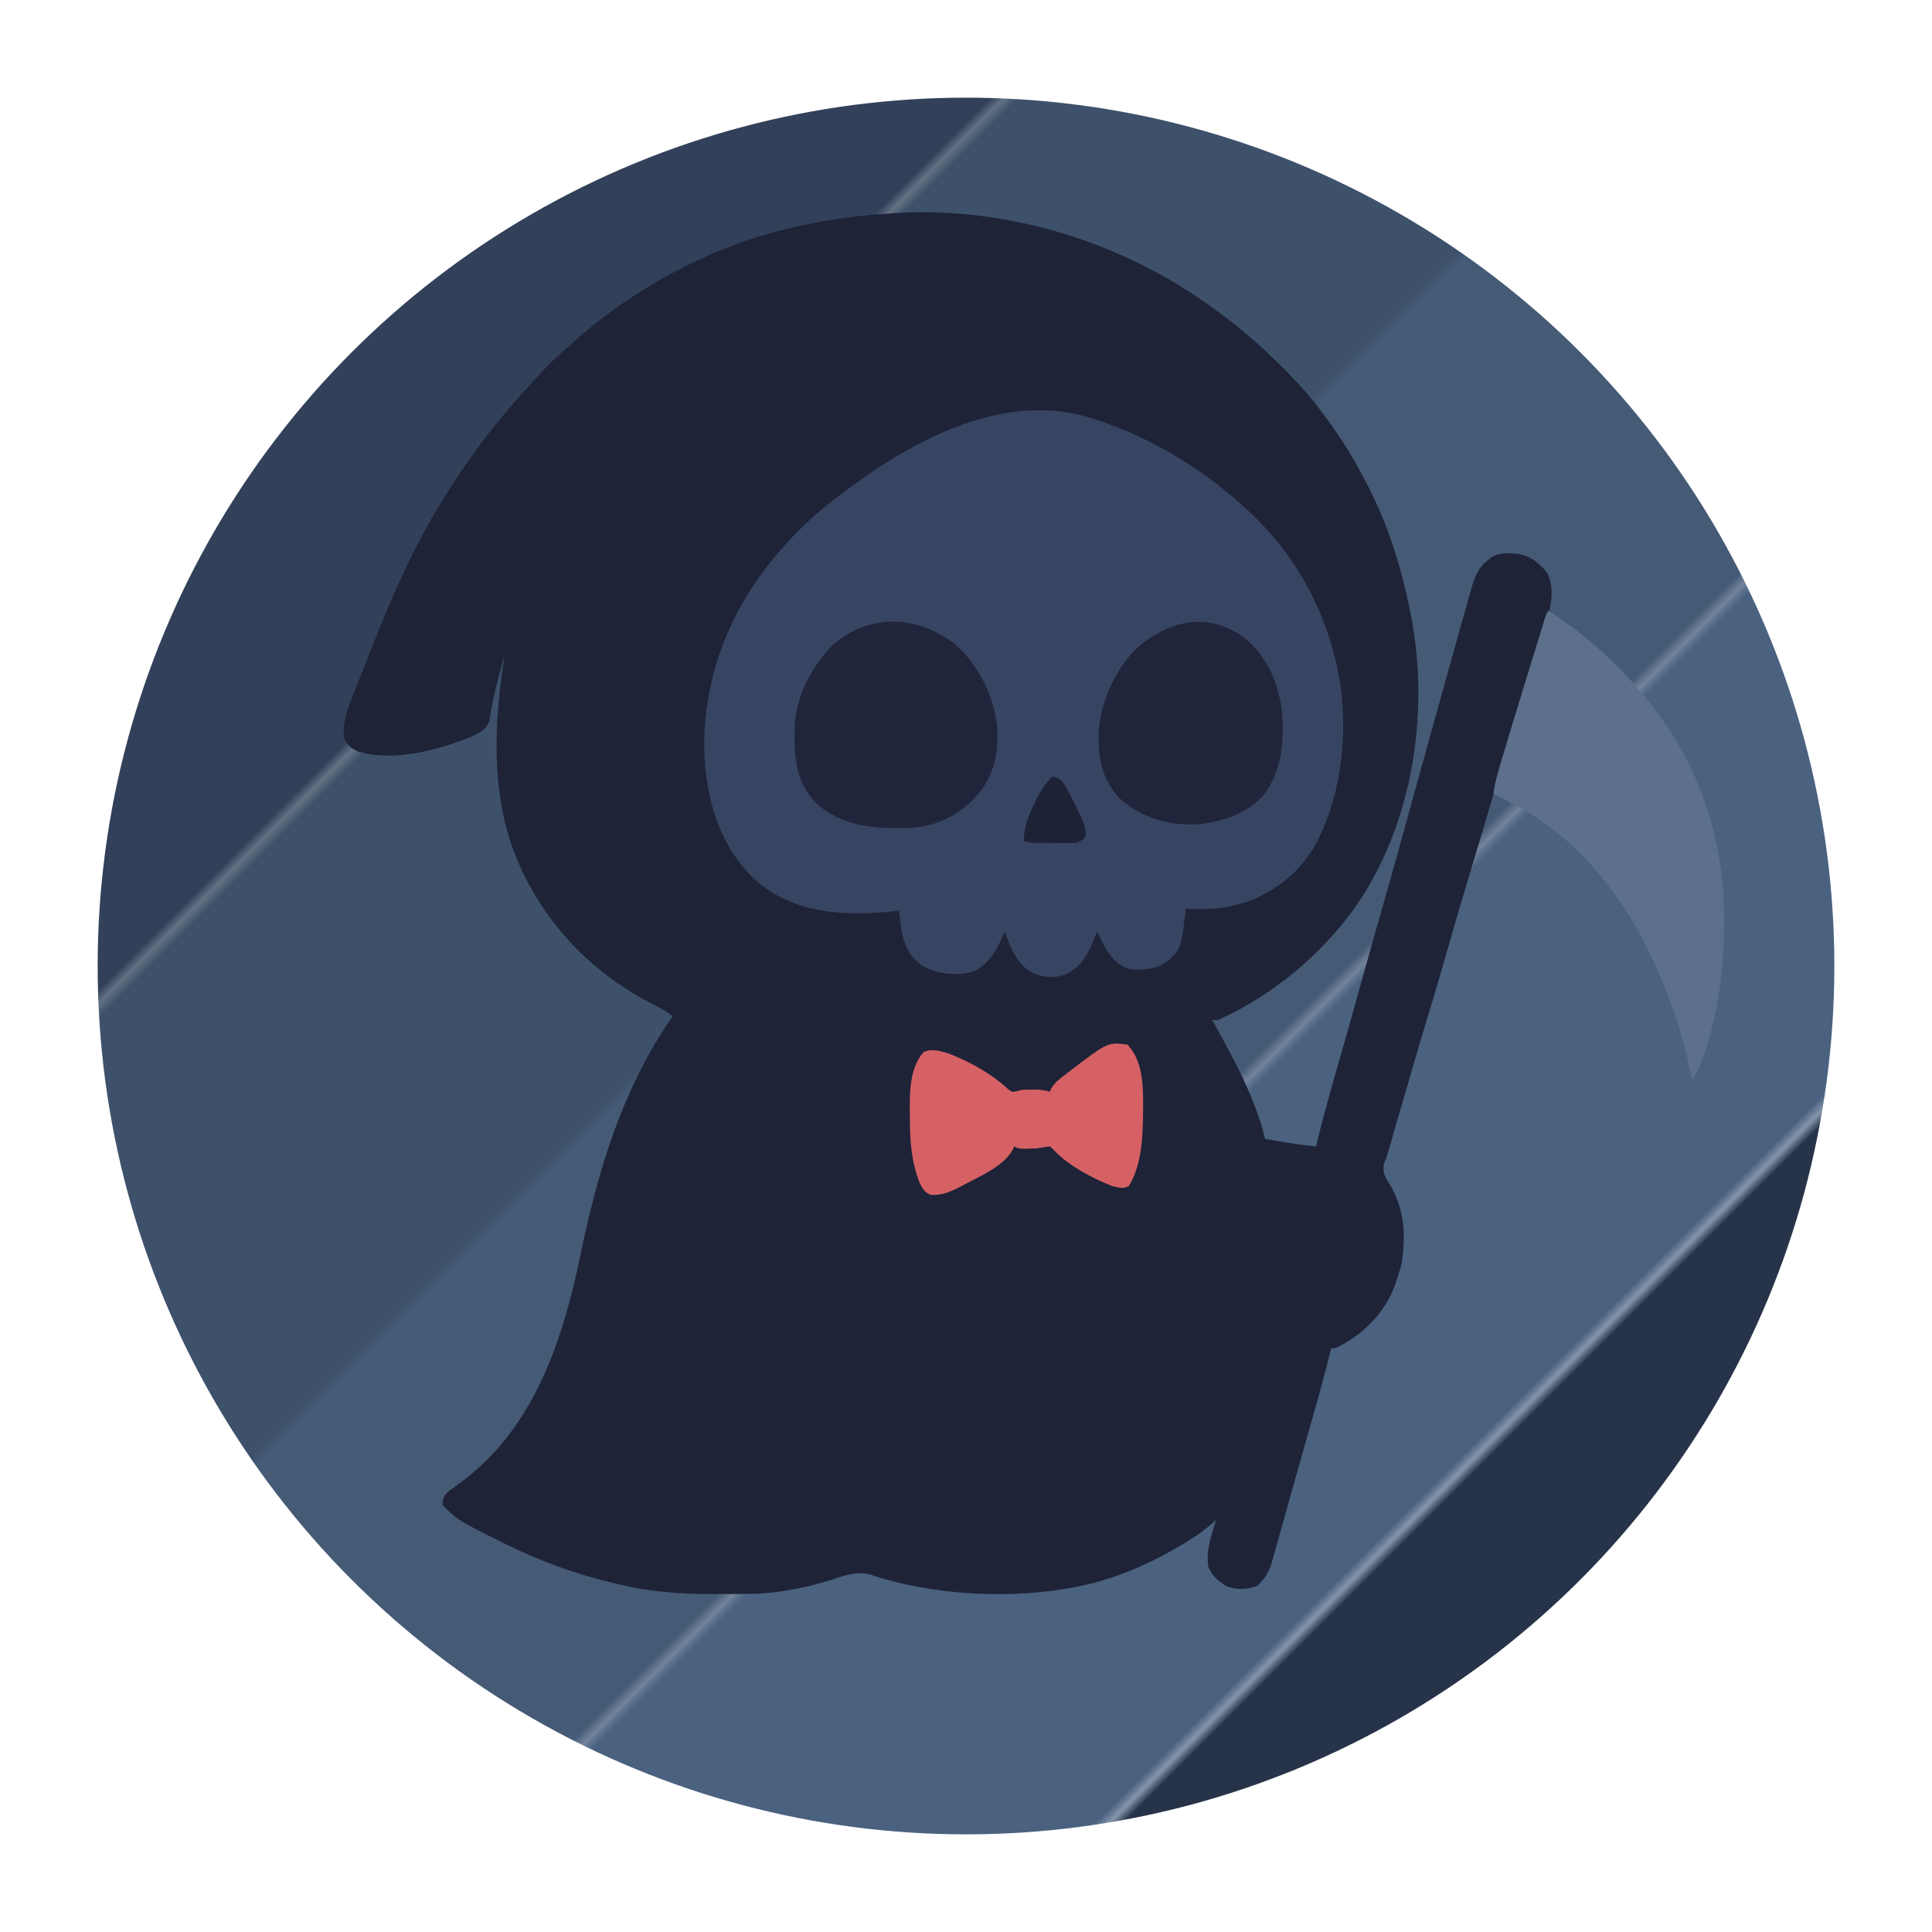 <?xml version="1.0" encoding="UTF-8" standalone="no"?>
<svg
   version="1.1"
   width="1024"
   height="1024"
   id="svg25"
   sodipodi:docname="onedark-logo.svg"
   xml:space="preserve"
   inkscape:version="1.3.2 (091e20e, 2023-11-25, custom)"
   xmlns:inkscape="http://www.inkscape.org/namespaces/inkscape"
   xmlns:sodipodi="http://sodipodi.sourceforge.net/DTD/sodipodi-0.dtd"
   xmlns:xlink="http://www.w3.org/1999/xlink"
   xmlns="http://www.w3.org/2000/svg"
   xmlns:svg="http://www.w3.org/2000/svg"><defs
     id="defs25"><pattern
       inkscape:collect="always"
       xlink:href="#pattern36"
       preserveAspectRatio="xMidYMid"
       id="pattern37"
       patternTransform="matrix(3.818,-3.818,3.818,3.818,-1177.977,1117.06)"
       x="0"
       y="0" /><pattern
       patternUnits="userSpaceOnUse"
       width="1077.737"
       height="211.667"
       patternTransform="translate(-1177.977,1117.06)"
       preserveAspectRatio="xMidYMid"
       id="pattern36"
       style="fill:#000000"
       inkscape:label="pattern36"><g
         id="g36"
         transform="translate(1172.988,-1118.307)"><rect
           style="fill:#273349;fill-opacity:1;stroke:none;stroke-width:6;stroke-linecap:round;stroke-linejoin:round"
           id="rect27"
           width="1077.737"
           height="42.333"
           x="-1172.988"
           y="1118.307" /><rect
           style="fill:#324159;fill-opacity:1;stroke:none;stroke-width:6;stroke-linecap:round;stroke-linejoin:round"
           id="rect28"
           width="1077.737"
           height="42.333"
           x="-1172.988"
           y="1160.64" /><rect
           style="fill:#3d516a;fill-opacity:1;stroke:none;stroke-width:6;stroke-linecap:round;stroke-linejoin:round"
           id="rect29"
           width="1077.737"
           height="42.333"
           x="-1172.988"
           y="1202.974" /><rect
           style="fill:#455a75;fill-opacity:1;stroke:none;stroke-width:6;stroke-linecap:round;stroke-linejoin:round"
           id="rect30"
           width="1077.737"
           height="42.333"
           x="-1172.988"
           y="1245.307" /><rect
           style="fill:#4a617f;fill-opacity:1;stroke:none;stroke-width:6;stroke-linecap:round;stroke-linejoin:round"
           id="rect31"
           width="1077.737"
           height="42.333"
           x="-1172.988"
           y="1287.64" /></g></pattern></defs><sodipodi:namedview
     id="namedview25"
     pagecolor="#ffffff"
     bordercolor="#666666"
     borderopacity="1.0"
     inkscape:showpageshadow="2"
     inkscape:pageopacity="0.0"
     inkscape:pagecheckerboard="0"
     inkscape:deskcolor="#d1d1d1"
     inkscape:zoom="0.70710678"
     inkscape:cx="446.89148"
     inkscape:cy="514.06663"
     inkscape:window-width="1920"
     inkscape:window-height="1017"
     inkscape:window-x="-8"
     inkscape:window-y="472"
     inkscape:window-maximized="1"
     inkscape:current-layer="svg25" /><circle
     style="fill:url(#pattern37);stroke:none;stroke-width:6;stroke-linecap:round;stroke-linejoin:round;fill-opacity:1"
     id="path25"
     cx="512"
     cy="512"
     r="460.239" /><g
     id="g25"
     transform="translate(991.401,-88.177)"
     style="display:inline"
     inkscape:export-filename="onedark-logo-1544x1544.png"
     inkscape:export-xdpi="161.03"
     inkscape:export-ydpi="161.03"><path
       d="m -507.038,200.695 c 58.557,-0.97 116.583,18.804 163.148,54.125 0.579,0.437 1.159,0.873 1.756,1.323 8.504,6.441 16.558,13.274 24.244,20.677 0.989,0.948 0.989,0.948 1.998,1.916 9.489,9.146 18.242,18.43 26.002,29.084 0.483,0.649 0.966,1.298 1.463,1.967 7.816,10.525 14.528,21.387 20.537,33.033 0.415,0.793 0.83,1.587 1.257,2.404 11.05,21.331 18.143,44.062 22.743,67.596 0.233,1.167 0.467,2.333 0.707,3.535 9.313,50.854 0.363,108.197 -28.938,151.175 -18.346,26.267 -44.441,48.111 -73.769,61.29 -0.99,0 -1.98,0 -3,0 0.359,0.645 0.718,1.289 1.088,1.954 10.517,19.056 21.867,39.704 26.912,61.046 2.812,0.482 5.625,0.961 8.438,1.438 0.783,0.135 1.566,0.269 2.373,0.408 5.385,0.909 10.757,1.594 16.189,2.154 0.208,-0.865 0.415,-1.73 0.629,-2.621 4.225,-17.272 9.205,-34.342 14.103,-51.433 3.704,-12.935 7.304,-25.899 10.916,-38.86 2.517,-9.019 5.044,-18.035 7.629,-27.035 4.234,-14.746 8.423,-29.502 12.473,-44.301 5.234,-19.121 10.538,-38.221 15.853,-57.319 0.957,-3.437 1.913,-6.874 2.868,-10.311 2.937,-10.566 5.886,-21.128 8.847,-31.688 0.696,-2.484 1.39,-4.968 2.084,-7.452 1.141,-4.082 2.289,-8.162 3.441,-12.24 0.43,-1.524 0.857,-3.049 1.283,-4.574 0.587,-2.102 1.181,-4.202 1.778,-6.302 0.334,-1.185 0.667,-2.371 1.011,-3.592 1.677,-5.057 3.442,-9.215 7.647,-12.585 0.599,-0.491 1.199,-0.982 1.816,-1.488 4.599,-3.402 10.133,-2.587 15.621,-2.199 6.013,1.396 11.039,5.318 14.641,10.244 5.27,10.689 -0.138,24.704 -3.497,35.248 -0.506,1.641 -1.009,3.283 -1.511,4.925 -1.316,4.29 -2.657,8.572 -4.004,12.852 -1.353,4.313 -2.683,8.633 -4.014,12.953 -1.507,4.885 -3.016,9.77 -4.542,14.649 -2.744,8.774 -5.405,17.567 -7.981,26.391 -1.273,4.356 -2.572,8.704 -3.881,13.05 -0.51,1.695 -1.019,3.391 -1.528,5.086 -0.269,0.896 -0.538,1.791 -0.816,2.714 -2.723,9.068 -5.434,18.14 -8.143,27.211 -0.728,2.437 -1.457,4.873 -2.187,7.31 -4.342,14.502 -8.603,29.023 -12.741,43.585 -2.46,8.642 -5.004,17.255 -7.615,25.852 -6.18,20.358 -12.108,40.788 -18.013,61.228 -0.336,1.161 -0.672,2.322 -1.019,3.519 -0.636,2.197 -1.27,4.395 -1.903,6.593 -0.282,0.973 -0.564,1.947 -0.854,2.95 -0.246,0.852 -0.492,1.704 -0.745,2.582 -0.647,2.059 -0.647,2.059 -1.647,4.059 -0.788,4.504 0.386,6.922 2.75,10.625 8.154,13.081 8.931,27.019 6.707,42.043 -0.669,2.857 -1.482,5.567 -2.457,8.332 -0.255,0.82 -0.51,1.64 -0.773,2.484 -5.223,15.046 -16.073,26.151 -29.941,33.484 -2.285,1.031 -2.285,1.031 -4.285,1.031 -0.323,1.342 -0.323,1.342 -0.653,2.711 -2.925,11.993 -6.276,23.856 -9.659,35.726 -0.88,3.097 -1.759,6.194 -2.637,9.291 -0.574,2.021 -1.147,4.042 -1.722,6.063 -1.777,6.256 -3.539,12.515 -5.281,18.781 -1.046,3.76 -2.103,7.518 -3.161,11.274 -0.663,2.36 -1.323,4.721 -1.979,7.082 -0.99,3.555 -1.992,7.107 -3,10.657 -0.391,1.382 -0.778,2.766 -1.161,4.151 -0.534,1.928 -1.083,3.853 -1.633,5.777 -0.312,1.108 -0.623,2.216 -0.944,3.358 -1.622,4.343 -3.794,7.88 -7.232,11.005 -5.293,2.027 -10.956,2.284 -16.289,0.211 -4.401,-2.555 -7.519,-5.383 -9.648,-10.086 -1.531,-8.487 1.595,-16.947 4,-25 -0.419,0.377 -0.838,0.753 -1.27,1.141 -4.171,3.672 -8.439,6.824 -13.168,9.734 -0.692,0.427 -1.383,0.854 -2.096,1.294 -17.049,10.361 -35.862,18.81 -55.466,22.831 -1.078,0.224 -1.078,0.224 -2.178,0.453 -34.602,6.787 -76.263,4.535 -109.646,-6.703 -7.161,-1.691 -13.833,0.928 -20.613,3.125 -9.098,2.837 -18.108,4.878 -27.562,6.125 -0.664,0.095 -1.329,0.19 -2.013,0.288 -8.367,1.029 -16.799,0.898 -25.215,0.897 -2.672,0.002 -5.344,0.02 -8.016,0.039 -16.16,0.055 -31.972,-1.166 -47.756,-4.787 -1.127,-0.256 -2.255,-0.512 -3.416,-0.776 -19.959,-4.718 -39.207,-11.569 -57.584,-20.661 -0.895,-0.441 -1.79,-0.883 -2.712,-1.337 -23.141,-11.516 -23.141,-11.516 -31.288,-19.663 0.172,-3.014 0.559,-4.536 2.655,-6.742 0.704,-0.516 1.409,-1.032 2.134,-1.563 0.777,-0.584 1.555,-1.168 2.355,-1.77 0.819,-0.594 1.637,-1.189 2.48,-1.801 39.018,-28.773 54.14,-75.353 63.59,-120.869 9.4,-45.258 22.181,-87.994 48.785,-126.256 -3.66,-3.023 -7.732,-4.987 -11.938,-7.125 -35.594,-18.507 -62.652,-49.516 -74.837,-87.887 -9.504,-32.051 -7.218,-64.381 -2.225,-96.988 -0.945,3.519 -1.881,7.04 -2.812,10.562 -0.278,1.045 -0.555,2.089 -0.842,3.165 -1.86,7.101 -3.352,14.148 -4.412,21.409 -1.473,4.518 -4.418,6.065 -8.484,8.207 -17.686,7.405 -41.769,13.976 -60.762,8.469 -3.709,-1.567 -5.871,-3.101 -7.688,-6.812 -1.433,-8.782 1.958,-16.507 5.125,-24.5 0.546,-1.409 1.091,-2.819 1.636,-4.229 1.435,-3.697 2.894,-7.383 4.362,-11.066 0.854,-2.148 1.701,-4.298 2.545,-6.449 11.026,-28.03 23.08,-56.307 39.332,-81.755 0.727,-1.17 1.454,-2.341 2.18,-3.512 11.956,-19.115 25.557,-36.899 40.82,-53.488 1.522,-1.708 3.042,-3.416 4.562,-5.125 6.412,-7.114 13.156,-13.661 20.438,-19.875 0.911,-0.801 1.823,-1.601 2.762,-2.426 19.344,-16.866 40.979,-30.747 64.238,-41.574 1.052,-0.496 2.104,-0.993 3.188,-1.504 35.226,-15.843 72.3,-22.376 110.664,-23.621 z"
       fill="#1e2338"
       id="path2" /><path
       d="m -412.889,309.82 c 0.66,0.209 1.321,0.417 2.001,0.632 30.134,9.81 57.951,26.759 80.999,48.368 0.749,0.698 0.749,0.698 1.512,1.409 22.13,20.788 37.253,47.124 44.488,76.591 0.165,0.65 0.33,1.3 0.5,1.97 7.654,31.519 4.273,71.293 -12.176,99.487 -6.331,10.076 -14.814,17.976 -25.324,23.543 -0.597,0.327 -1.194,0.654 -1.809,0.991 -4.785,2.532 -9.407,4.12 -14.691,5.259 -0.768,0.17 -1.536,0.34 -2.328,0.515 -7.747,1.578 -15.305,1.621 -23.172,1.235 -0.147,1.342 -0.147,1.342 -0.297,2.711 -2.295,18.56 -2.295,18.56 -9.078,24.789 -6.376,4.762 -12.864,5.219 -20.625,4.5 -6.487,-2.081 -10.266,-6.878 -13.488,-12.68 -1.218,-2.421 -2.39,-4.853 -3.512,-7.32 -0.315,0.797 -0.629,1.593 -0.953,2.414 -3.76,9.309 -6.761,16.033 -16.047,20.586 -6.149,1.864 -11.276,1.626 -17.125,-0.938 -8.584,-4.687 -11.74,-13.229 -14.875,-22.062 -0.219,0.557 -0.438,1.114 -0.664,1.688 -3.376,8.125 -7.56,15.39 -15.637,19.477 -8.226,2.547 -17.991,1.651 -25.688,-2.051 -6.955,-3.849 -9.544,-8.648 -12.012,-16.113 -0.919,-4.648 -1.539,-9.286 -2,-14 -0.581,0.069 -1.162,0.139 -1.761,0.21 -25.227,2.79 -50.946,2.039 -71.782,-14.159 -18.344,-15.311 -26.812,-38.106 -29.109,-61.445 -1.061,-12.648 -0.729,-25.123 1.652,-37.605 0.118,-0.663 0.237,-1.325 0.358,-2.008 7.983,-44.039 35.975,-80.94 71.642,-106.992 1.151,-0.858 2.302,-1.716 3.453,-2.574 35.834,-26.417 82.772,-50.664 127.547,-36.426 z"
       fill="#374562"
       id="path4" /><path
       d="m -170.889,411.82 c 20.537,12.876 39.018,30.008 54,49 0.745,0.94 1.49,1.879 2.258,2.848 24.879,32.204 37.26,71.504 37.055,112.027 -0.003,0.808 -0.006,1.617 -0.009,2.449 -0.103,19.804 -2.157,38.429 -7.179,57.613 -0.327,1.251 -0.655,2.502 -0.992,3.791 -1.998,7.215 -4.47,13.735 -8.133,20.272 -0.33,0 -0.66,0 -1,0 -0.173,-0.951 -0.345,-1.903 -0.523,-2.883 -4.39,-22.452 -12.294,-44.658 -22.477,-65.117 -0.332,-0.675 -0.664,-1.35 -1.006,-2.046 -11.781,-23.727 -28.796,-46.21 -49.931,-62.329 -0.73,-0.558 -1.46,-1.116 -2.212,-1.691 -9.023,-6.75 -18.768,-11.947 -28.85,-16.934 0.754,-5.592 2.316,-10.862 3.914,-16.258 0.305,-1.035 0.609,-2.071 0.923,-3.138 3.958,-13.39 8.068,-26.734 12.181,-40.076 1.149,-3.727 2.295,-7.455 3.439,-11.183 0.891,-2.9 1.783,-5.799 2.677,-8.699 0.424,-1.377 0.847,-2.754 1.27,-4.131 0.584,-1.901 1.171,-3.802 1.757,-5.703 0.332,-1.078 0.664,-2.156 1.006,-3.266 0.832,-2.547 0.832,-2.547 1.832,-4.547 z"
       fill="#5c708c"
       id="path9" /><path
       d="m -486.51,428.531 c 12.645,10.424 21.079,26.44 23.371,42.625 1.191,12.689 -0.232,25.14 -8.074,35.648 -0.553,0.665 -1.106,1.33 -1.676,2.016 -0.563,0.686 -1.127,1.372 -1.707,2.078 -8.611,9.499 -21.138,15.363 -33.9,16.065 -18.131,0.615 -36.251,-0.255 -50.393,-13.144 -11.024,-11.525 -11.637,-24.466 -11.379,-39.66 0.701,-16.938 8.704,-32.232 20.379,-44.34 19.219,-16.288 43.304,-15.727 63.379,-1.289 z"
       fill="#20253b"
       id="path11" /><path
       d="m -332.01,426.082 c 12.361,10.13 18.373,24.119 20.121,39.738 1.286,14.946 -0.222,31.954 -10,44 -9.041,10.074 -22.222,14.072 -35.375,15.32 -15.341,0.523 -29.529,-3.572 -40.938,-14.07 -9.136,-9.672 -11.253,-21.297 -10.941,-34.141 0.773,-16.646 9.049,-34.712 21.254,-46.109 17.045,-14.092 36.9,-18.372 55.879,-4.738 z"
       fill="#20253b"
       id="path12" /><path
       d="m -393.889,641.82 c 8.568,8.713 8.375,22.744 8.375,34.188 -0.151,13.273 -0.368,29.083 -7.566,40.742 -3.049,1.804 -5.465,0.851 -8.809,0.07 -10.663,-4.161 -23.761,-11.111 -31.515,-19.673 -0.49,-0.438 -0.98,-0.876 -1.485,-1.327 -2.345,0.239 -4.678,0.595 -7,1 -9.201,0.399 -9.201,0.399 -12,-1 -0.242,0.583 -0.485,1.165 -0.734,1.766 -4.913,8.673 -16.694,13.697 -25.266,18.234 -0.998,0.532 -1.995,1.065 -3.023,1.613 -4.879,2.426 -9.501,4.427 -15.039,4.051 -3.26,-1.117 -4.413,-3.199 -5.945,-6.18 -4.547,-11.386 -5.193,-22.424 -5.242,-34.547 -0.021,-1.234 -0.041,-2.469 -0.062,-3.74 -0.043,-10.396 0.061,-23.01 7.312,-31.197 4.237,-2.118 9.459,-0.502 13.77,0.902 11.393,4.53 21.991,10.424 31.047,18.727 2.102,1.637 2.102,1.637 4.613,1.094 0.848,-0.238 1.696,-0.477 2.57,-0.723 1.852,-0.089 3.708,-0.13 5.562,-0.125 1.394,-0.004 1.394,-0.004 2.816,-0.008 2.363,0.12 4.361,0.463 6.621,1.133 0.2,-0.552 0.4,-1.103 0.605,-1.672 1.957,-3.267 4.727,-5.296 7.707,-7.578 0.928,-0.719 0.928,-0.719 1.875,-1.453 20.482,-15.612 20.482,-15.612 30.813,-14.297 z"
       fill="#d66165"
       id="path13" /><path
       d="m -433.889,499.82 c 2.388,0.372 3.698,0.695 5.422,2.434 3.549,5.354 6.339,10.99 9.016,16.816 0.366,0.78 0.733,1.561 1.11,2.365 1.457,3.279 2.459,5.688 2.425,9.307 -1.263,2.698 -2.216,3.018 -4.973,4.078 -2.701,0.243 -2.701,0.243 -5.754,0.23 -1.101,-0.002 -2.203,-0.004 -3.338,-0.006 -1.718,-0.018 -1.718,-0.018 -3.471,-0.037 -1.149,-6.5e-4 -2.298,-0.001 -3.482,-0.002 -8.533,-0.045 -8.533,-0.045 -11.955,-1.185 0.428,-7.105 2.103,-12.338 5.25,-18.688 0.383,-0.815 0.766,-1.631 1.16,-2.471 2.361,-4.884 4.936,-8.832 8.59,-12.842 z"
       fill="#1d2237"
       id="path15" /></g></svg>
